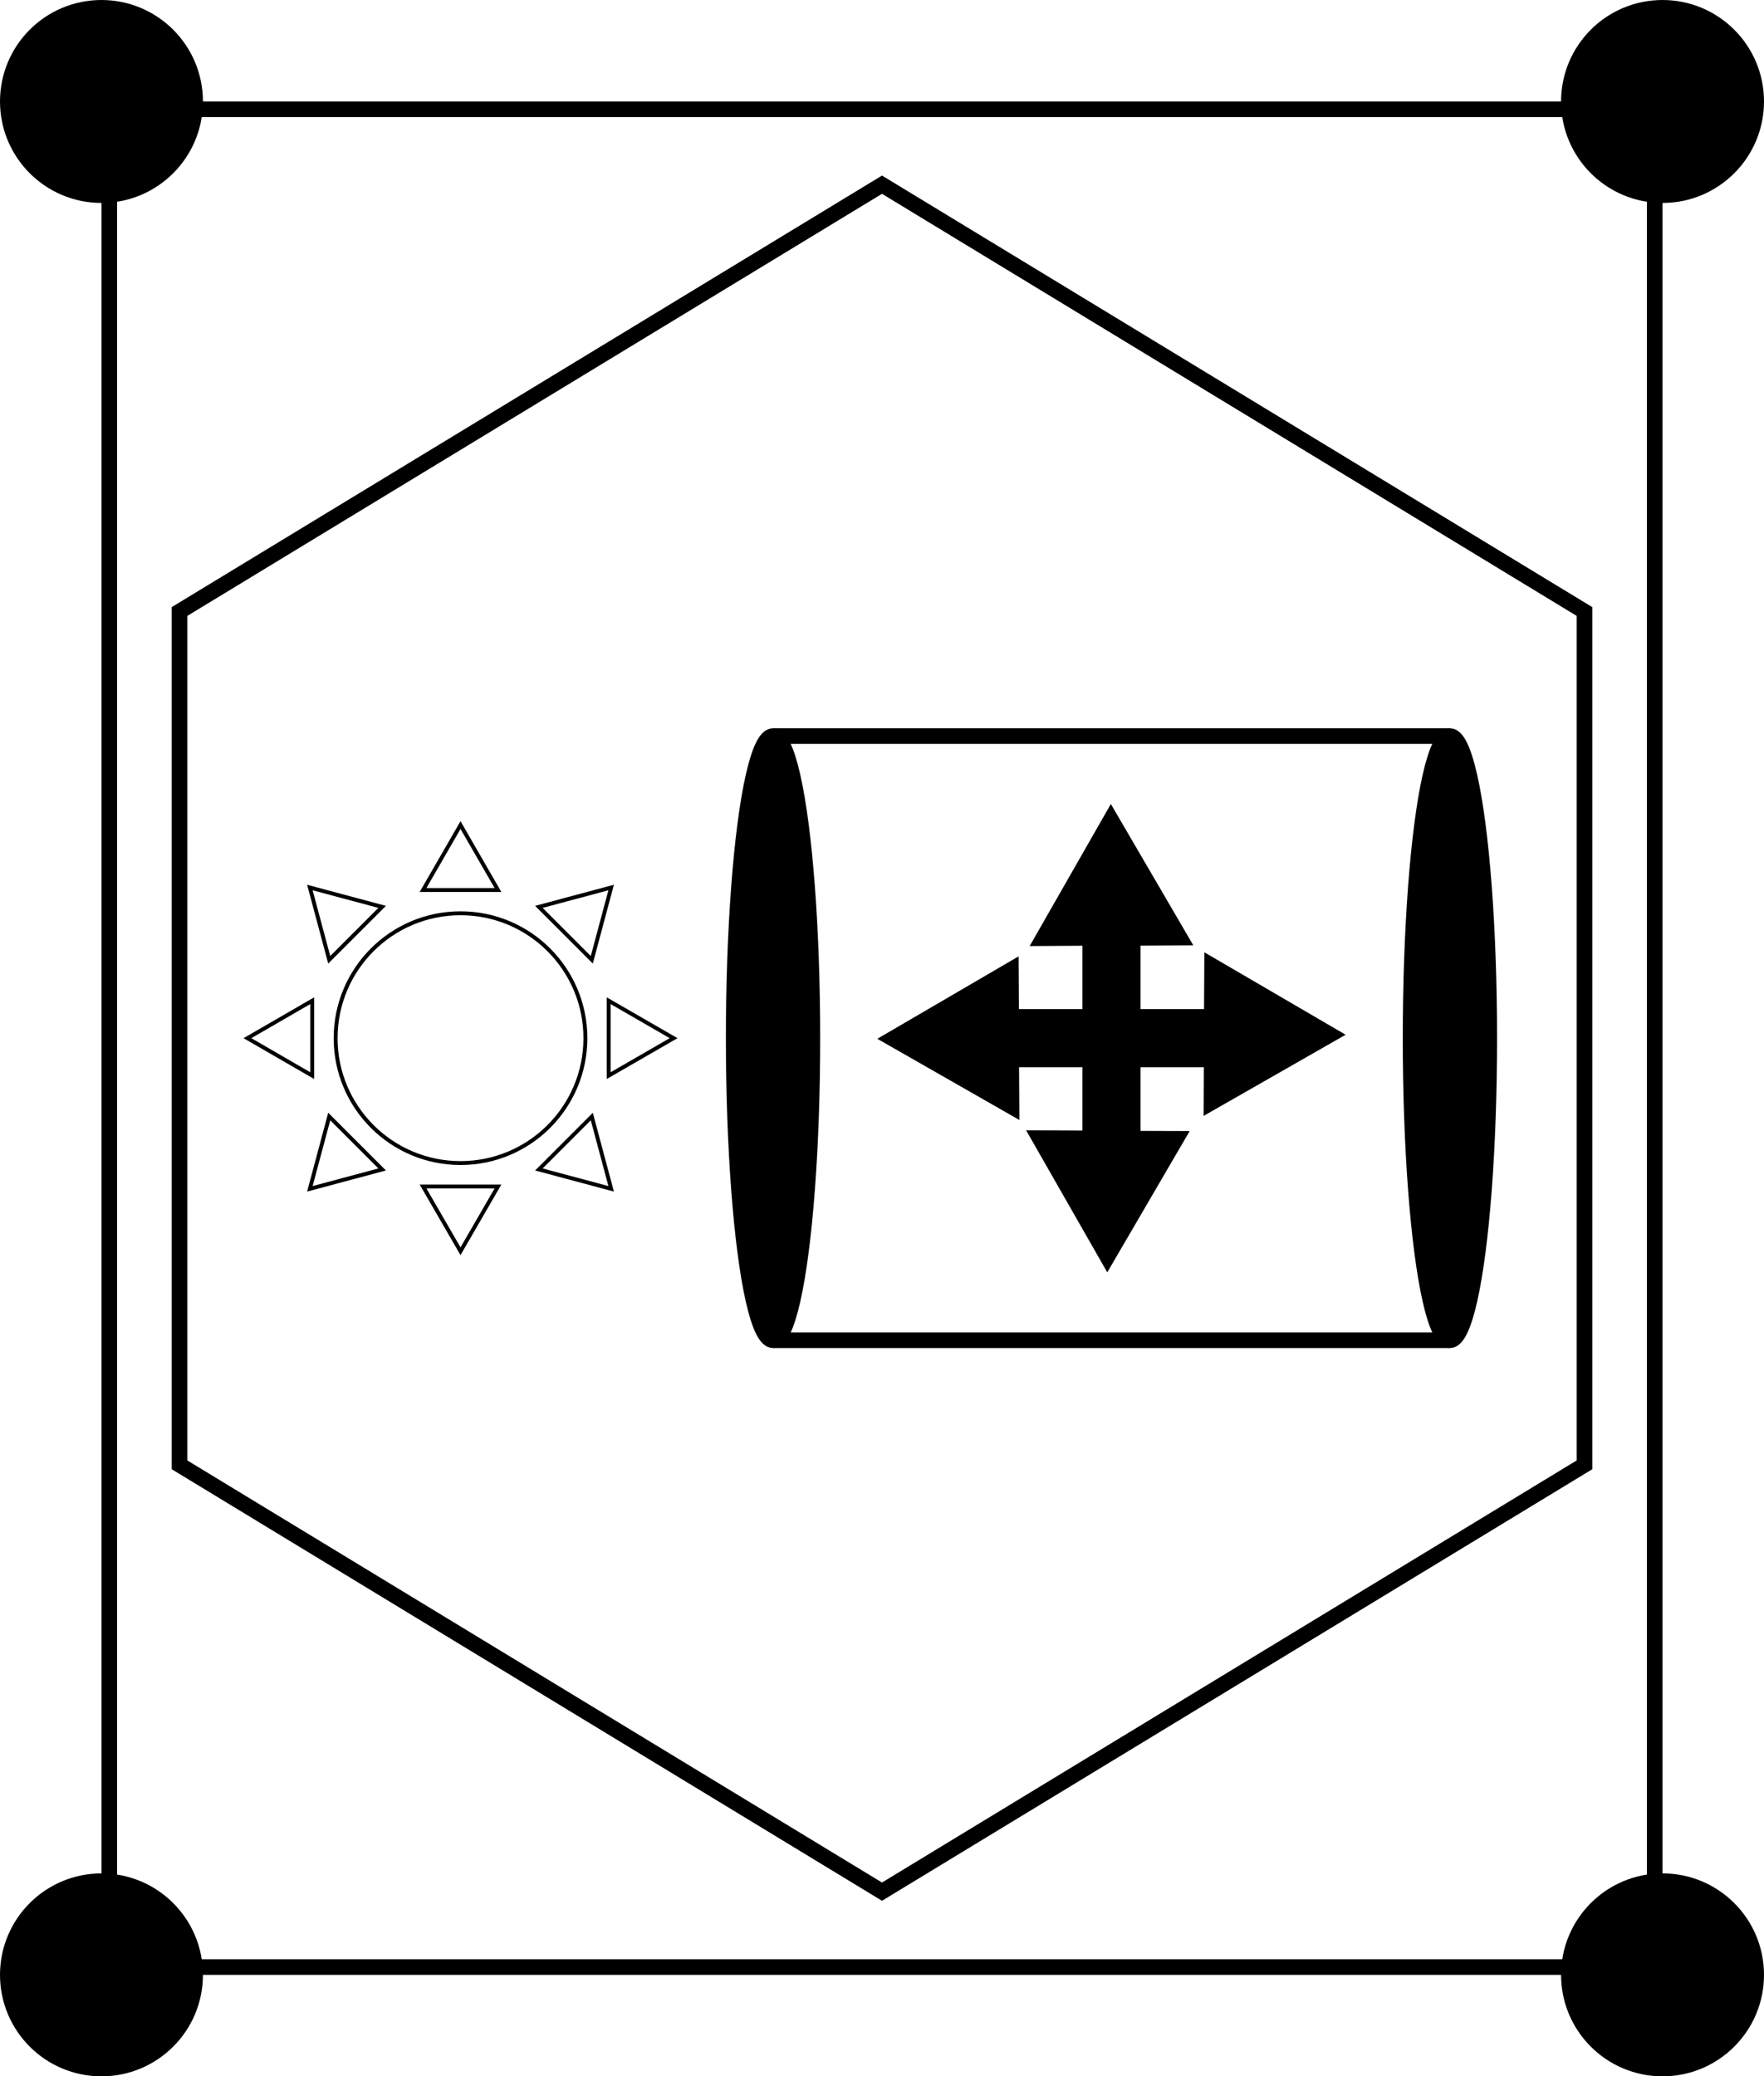 <svg xmlns="http://www.w3.org/2000/svg" viewBox="0 0 113 133"><defs><style>.cls-1,.cls-3{fill:none;}.cls-1,.cls-2,.cls-3{stroke:#000;stroke-miterlimit:10;}.cls-3{stroke-width:0.25px;}</style></defs><title>Artboard3</title><g id="Layer_2" data-name="Layer 2"><g id="Layer_1-2" data-name="Layer 1"><polygon class="cls-1" points="11.5 39.17 11.5 93.83 56.5 121.17 101.5 93.83 101.5 39.17 56.5 11.83 11.5 39.17"/><ellipse class="cls-2" cx="49.52" cy="66.5" rx="2.52" ry="19.35"/><ellipse class="cls-2" cx="92.88" cy="66.5" rx="2.52" ry="19.35"/><line class="cls-1" x1="49.52" y1="47.15" x2="92.88" y2="47.15"/><line class="cls-1" x1="49.52" y1="85.85" x2="92.88" y2="85.85"/><circle class="cls-3" cx="29.5" cy="66.5" r="8"/><polygon class="cls-3" points="15.85 66.5 20 68.9 20 64.1 15.85 66.5"/><polygon class="cls-3" points="19.85 56.85 21.09 61.48 24.48 58.09 19.85 56.85"/><polygon class="cls-3" points="29.5 52.85 27.1 57.01 31.9 57.01 29.5 52.85"/><polygon class="cls-3" points="39.15 56.85 34.52 58.09 37.91 61.48 39.15 56.85"/><polygon class="cls-3" points="43.15 66.5 38.99 64.1 38.99 68.9 43.15 66.5"/><polygon class="cls-3" points="39.15 76.15 37.91 71.52 34.52 74.91 39.15 76.15"/><polygon class="cls-3" points="29.5 80.15 31.9 76 27.1 76 29.5 80.15"/><polygon class="cls-3" points="19.85 76.15 24.48 74.91 21.09 71.52 19.85 76.15"/><polygon points="73.06 60.57 76.44 60.55 71.16 51.5 65.96 60.6 69.34 60.58 69.34 64.64 65.27 64.64 65.25 61.26 56.2 66.54 65.3 71.74 65.28 68.36 69.34 68.36 69.34 72.42 65.73 72.4 70.93 81.5 76.21 72.45 73.06 72.44 73.06 68.36 77.12 68.36 77.1 71.48 86.2 66.28 77.15 61 77.13 64.64 73.06 64.64 73.06 60.57"/><path d="M105.5,7.5v118H7.5V7.5h98m1-1H6.5v120h100V6.5Z"/><circle class="cls-2" cx="6.5" cy="6.5" r="6"/><circle class="cls-2" cx="6.5" cy="126.5" r="6"/><circle class="cls-2" cx="106.5" cy="126.5" r="6"/><circle class="cls-2" cx="106.5" cy="6.5" r="6"/></g></g></svg>